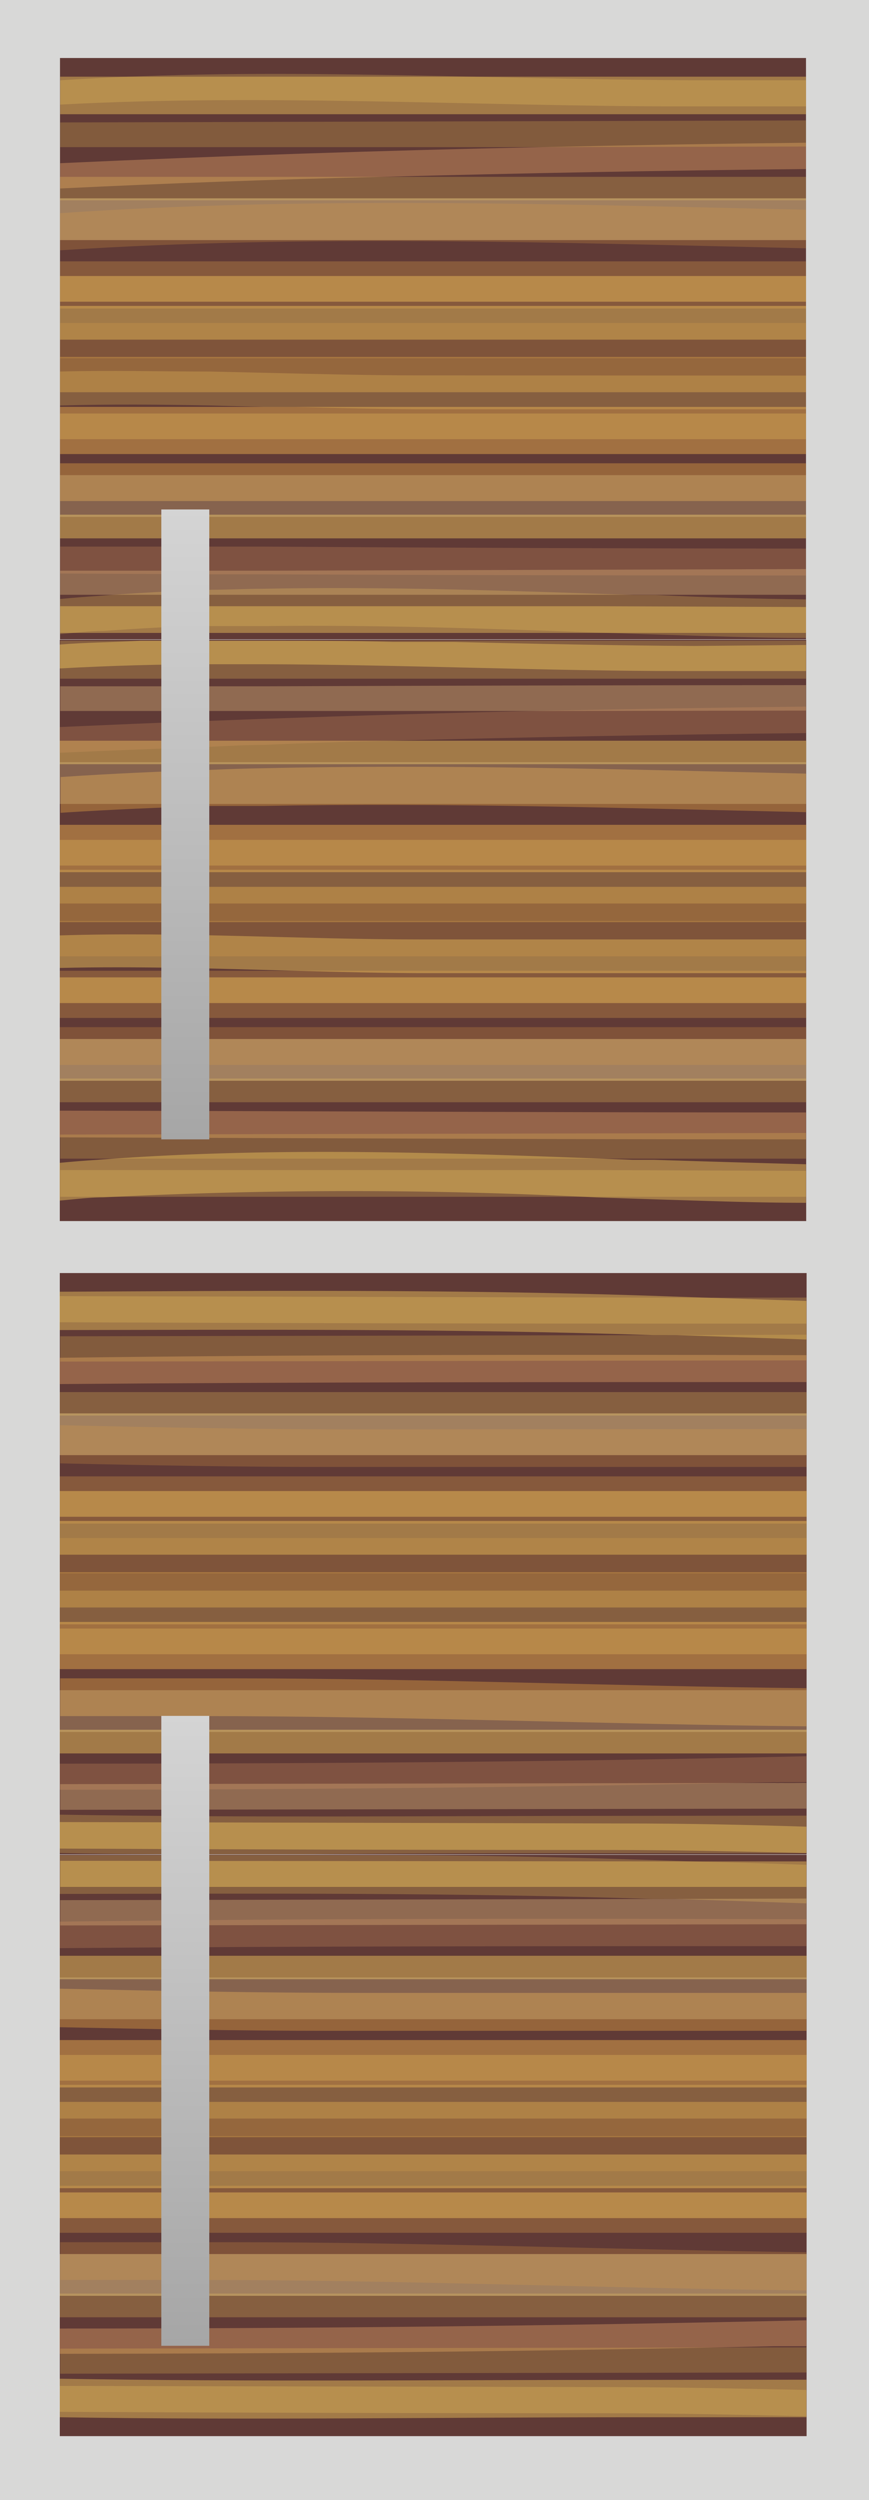 <svg xmlns="http://www.w3.org/2000/svg" xmlns:xlink="http://www.w3.org/1999/xlink" viewBox="0 0 43.31 124.55"><defs><linearGradient id="a" x1="947.26" y1="969.9" x2="978.64" y2="969.9" gradientTransform="rotate(90 950.505 28.625)" gradientUnits="userSpaceOnUse"><stop offset="0" stop-color="#d4d4d4"/><stop offset="1" stop-color="#a6a6a6"/></linearGradient><linearGradient id="b" x1="1007.36" y1="969.9" x2="1038.74" y2="969.9" xlink:href="#a"/></defs><title>Depositphotos_74009003_06</title><g data-name="Layer 2"><g data-name="Layer 1" style="isolation:isolate"><path fill="#d8d8d7" d="M0 0h43.31v124.55H0z"/><path fill="#603a36" d="M2.98 31.87h37.2v28.96H2.98z"/><path d="M40.17 34.13v1.27L27 35.42H3v-1.23h10.15q13.5-.05 27.02-.06z" fill="#d0aa75" style="mix-blend-mode:multiply" opacity=".43"/><path fill="#f9cf5f" d="M2.98 36.9h37.2v1.17H2.98z" style="mix-blend-mode:multiply" opacity=".43"/><path fill="#f7b84f" d="M2.98 41.09h37.2v2.36H2.98z" style="mix-blend-mode:multiply" opacity=".43"/><path fill="#daa346" d="M2.98 44.18h37.2v1.76H2.98z" style="mix-blend-mode:multiply" opacity=".43"/><path d="M40.17 46.8v1.68H21.42c-2.26 0-4.51-.06-6.77-.12-3.89-.11-7.79-.23-11.67-.14V46.6c6-.19 11.94.2 18 .2z" fill="#f9cf5f" style="mix-blend-mode:multiply" opacity=".43"/><path fill="#f9cf5f" d="M2.98 48.69h37.2v1.28H2.98z" style="mix-blend-mode:multiply" opacity=".43"/><path fill="#f9de96" d="M2.98 51.76h37.2v2.08H2.98z" style="mix-blend-mode:multiply" opacity=".43"/><path d="M40.17 55.42v1.34c-12.41 0-24.8-.06-37.2-.1v-1.33c12.4.02 24.79.09 37.2.09z" fill="#da9d65" style="mix-blend-mode:multiply" opacity=".43"/><path d="M40.17 58v1.92c-2.39 0-4.78-.09-7.17-.16l-3.31-.11a240.57 240.57 0 0 0-24.55 0c-.73 0-1.44.1-2.17.16v-1.88c.63-.06 1.24-.11 1.88-.15 8.87-.68 17.79-.35 26.69 0h1.07q3.78.12 7.56.22z" fill="#f9cf5f" style="mix-blend-mode:multiply" opacity=".43"/><path d="M40.17 38.54v1.92c-9-.2-18.07-.48-27-.31h-2.62c-2.52.07-5 .18-7.53.34v-1.78c2.51-.17 5-.28 7.53-.36q1.31-.06 2.62-.08c8.94-.2 17.99.06 27 .27z" fill="#da9c43" style="mix-blend-mode:multiply" opacity=".43"/><path d="M40.17 32.13v1.3h-6.1c-6.9 0-13.94-.32-20.94-.34h-2.62c-2.52 0-5 .07-7.53.21v-1.19C4.3 32 5.64 32 7 31.92h6.13c2.15 0 4.31 0 6.46.06h3.01c4 .09 8 .18 12 .2z" fill="#f9cf5f" style="mix-blend-mode:multiply" opacity=".43"/><g opacity=".25"><path d="M40.17 56.44v1.28H3v-1.2l37.17-.08z" fill="#e9be53"/><path fill="#f9cf5f" d="M2.98 53.73h37.2v1.18H2.98z"/><path fill="#f7b84f" d="M2.98 48.36h37.2v2.35H2.98z"/><path fill="#daa346" d="M2.98 45.88h37.2v1.76H2.98z"/><path fill="#f9cf5f" d="M2.98 43.33h37.2v1.68H2.98z"/><path fill="#f9cf5f" d="M2.98 41.84h37.2v1.28H2.98z"/><path fill="#f9de96" d="M2.98 37.97h37.2v2.08H2.98z"/><path d="M40.17 35.2v1.32q-10.57.11-21.12.39c-2 .05-4 .11-5.93.2-.87 0-1.75.05-2.62.09-2.52.09-5 .19-7.53.3v-1.28c2.51-.11 5-.22 7.53-.31l2.62-.1c4.64-.16 9.26-.3 13.9-.4 4.38-.09 8.77-.16 13.15-.21z" fill="#da9d65"/><path d="M33.45 31.92h6.72v1.89H3v-1.89z" fill="#f9cf5f"/><path fill="#da9c43" d="M2.98 51.17h37.2v1.88H2.98z"/><path d="M40.17 58.33v1.29H3v-1.33h26.87z" fill="#f9cf5f"/></g><path fill="#603a36" d="M2.99 2.89h37.18v28.96H2.99z"/><path d="M40.17 28.35v1.28H3v-1.2h10.12z" fill="#d0aa75" style="mix-blend-mode:multiply" opacity=".43"/><path fill="#f9cf5f" d="M2.99 25.64h37.18v1.18H2.99z" style="mix-blend-mode:multiply" opacity=".43"/><path fill="#f7b84f" d="M2.99 20.27h37.18v2.35H2.99z" style="mix-blend-mode:multiply" opacity=".43"/><path fill="#daa346" d="M2.99 17.78h37.18v1.76H2.99z" style="mix-blend-mode:multiply" opacity=".43"/><path fill="#f9cf5f" d="M2.99 15.24h37.18v1.68H2.99z" style="mix-blend-mode:multiply" opacity=".43"/><path fill="#f9cf5f" d="M2.99 13.75h37.18v1.28H2.99z" style="mix-blend-mode:multiply" opacity=".43"/><path fill="#f9de96" d="M2.99 9.88h37.18v2.08H2.99z" style="mix-blend-mode:multiply" opacity=".43"/><path d="M40.17 7.11v1.31q-10.57.11-21.12.39Q11 9 3 9.39V8.13q12-.55 24-.8 6.6-.15 13.17-.22z" fill="#da9d65" style="mix-blend-mode:multiply" opacity=".43"/><path d="M40.17 3.81v1.88H3V3.82h37.17z" fill="#f9cf5f" style="mix-blend-mode:multiply" opacity=".43"/><path fill="#da9c43" d="M2.99 23.08h37.18v1.88H2.99z" style="mix-blend-mode:multiply" opacity=".43"/><path d="M40.17 30.24v1.29H3V30.2h26.86z" fill="#f9cf5f" style="mix-blend-mode:multiply" opacity=".43"/><g opacity=".25"><path d="M40.17 6v1.3L27 7.33H3V6.1z" fill="#e9be53"/><path fill="#f9cf5f" d="M2.99 8.81h37.18v1.17H2.99z"/><path fill="#f7b84f" d="M2.99 13.02h37.18v2.35H2.99z"/><path fill="#daa346" d="M2.99 16.09h37.18v1.76H2.99z"/><path d="M40.17 18.71v1.68H21.43c-2.27 0-4.51-.06-6.77-.12h-1.54l-2.62-.07c-2.5-.05-5-.07-7.51 0v-1.69c2.51-.07 5 0 7.51 0l2.62.06c2.6.06 5.2.13 7.82.13z" fill="#f9cf5f"/><path fill="#f9cf5f" d="M2.99 20.6h37.18v1.28H2.99z"/><path fill="#f9de96" d="M2.99 23.67h37.18v2.08H2.99z"/><path d="M40.17 27.33v1.34q-13.52 0-27-.06h-2.66L3 28.57v-1.34h10.13q13.52.09 27.04.1z" fill="#da9d65"/><path d="M40.17 29.86v1.92c-2.39 0-4.78-.09-7.17-.16l-3.31-.11c-5.51-.2-11-.39-16.56-.32h-2.62c-1.79 0-3.57.12-5.35.24-.73 0-1.44.1-2.17.16v-1.75c.63-.06 1.25-.11 1.88-.15 1.87-.15 3.76-.25 5.64-.31.87 0 1.75-.05 2.62-.05 6.14-.12 12.3.1 18.44.31h1.07c2.51.12 5.01.19 7.53.22z" fill="#f9cf5f"/><path d="M40.17 10.45v1.92c-12.41-.28-24.92-.7-37.18.1v-1.85c12.27-.84 24.77-.45 37.18-.17z" fill="#da9c43"/><path d="M40.17 4v1.3h-6.09C23.84 5.3 13.27 4.66 3 5.21V4c1.33-.08 2.67-.16 4-.2 5.19-.2 10.41-.11 15.61 0 4 .09 8 .18 12 .2z" fill="#f9cf5f"/></g><path fill="url(#a)" d="M8.04 25.38h2.39v31.38H8.04z"/><path fill="#603a36" d="M2.98 92.4H40.2v28.96H2.98z"/><path d="M40.19 94.58v1.28L3 95.92v-1.26l30.7-.06z" fill="#d0aa75" style="mix-blend-mode:multiply" opacity=".43"/><path fill="#f9cf5f" d="M2.98 97.43H40.2v1.17H2.98z" style="mix-blend-mode:multiply" opacity=".43"/><path fill="#f7b84f" d="M2.98 101.63H40.2v2.36H2.98z" style="mix-blend-mode:multiply" opacity=".43"/><path fill="#daa346" d="M2.98 104.71H40.2v1.76H2.98z" style="mix-blend-mode:multiply" opacity=".43"/><path fill="#f9cf5f" d="M2.98 107.33H40.2v1.68H2.98z" style="mix-blend-mode:multiply" opacity=".43"/><path fill="#f9cf5f" d="M2.98 109.22H40.2v1.28H2.98z" style="mix-blend-mode:multiply" opacity=".43"/><path fill="#f9de96" d="M2.98 112.29H40.2v2.08H2.98z" style="mix-blend-mode:multiply" opacity=".43"/><path d="M40.19 115.59v1.29h-1.6c-11.88.27-23.74.37-35.62.38V116c12.4 0 24.83-.13 37.22-.41z" fill="#da9d65" style="mix-blend-mode:multiply" opacity=".43"/><path d="M40.19 118.55v1.87h-8.51c-9.55 0-19.13.15-28.7 0v-1.92c9.37.16 18.76.06 28.13.06z" fill="#f9cf5f" style="mix-blend-mode:multiply" opacity=".43"/><path d="M40.19 99.28v1.89H16.44c-4.46 0-9-.09-13.46-.18v-1.92c5 .11 10 .21 15 .21z" fill="#da9c43" style="mix-blend-mode:multiply" opacity=".43"/><path d="M40.19 92.73V94H3v-1.3l32 .03z" fill="#f9cf5f" style="mix-blend-mode:multiply" opacity=".43"/><g opacity=".25"><path d="M40.19 116.91v1.28L3 118.25V117l35.62-.06h1.6z" fill="#e9be53"/><path fill="#f9cf5f" d="M2.98 114.26H40.2v1.18H2.98z"/><path fill="#f7b84f" d="M2.98 108.89H40.2v2.34H2.98z"/><path fill="#daa346" d="M2.98 106.41H40.2v1.75H2.98z"/><path fill="#f9cf5f" d="M2.98 103.86H40.2v1.68H2.98z"/><path fill="#f9cf5f" d="M2.98 102.37H40.2v1.28H2.98z"/><path fill="#f9de96" d="M2.98 98.51H40.2v2.08H2.98z"/><path d="M40.19 95.61v1.34c-12.41 0-24.82 0-37.22.1v-1.32c12.42-.16 24.81-.16 37.22-.12z" fill="#da9d65"/><path d="M40.19 92.9v1.92l-6.51-.22h-1.16c-9.84-.32-19.7-.27-29.54-.25v-1.93h16.15c4.35 0 8.69.09 13 .23l2.91.1c1.71.03 3.44.09 5.15.15z" fill="#f9cf5f"/><path d="M40.19 112.2v1.9c-10.08-.1-20.19-.52-30.19-.52H3v-1.88h8.52c9.48 0 19.07.37 28.67.5z" fill="#da9c43"/><path d="M40.19 119.06v1.31c-3.23-.07-6.46-.15-9.66-.15q-13.79 0-27.55-.07v-1.29l28.09.06c3.01.01 6.07.08 9.12.14z" fill="#f9cf5f"/></g><path fill="#603a36" d="M2.98 63.42H40.2v28.96H2.98z"/><path d="M40.19 88.82v1.28L3 90.16v-1.28l35.63-.06a1.75 1.75 0 0 0 .26 0c.41.01.87 0 1.3 0z" fill="#d0aa75" style="mix-blend-mode:multiply" opacity=".43"/><path fill="#f9cf5f" d="M2.98 86.17H40.2v1.18H2.98z" style="mix-blend-mode:multiply" opacity=".43"/><path fill="#f7b84f" d="M2.98 80.8H40.2v2.35H2.98z" style="mix-blend-mode:multiply" opacity=".43"/><path fill="#daa346" d="M2.98 78.32H40.2v1.76H2.98z" style="mix-blend-mode:multiply" opacity=".43"/><path fill="#f9cf5f" d="M2.98 75.77H40.2v1.68H2.98z" style="mix-blend-mode:multiply" opacity=".43"/><path fill="#f9cf5f" d="M2.98 74.28H40.2v1.28H2.98z" style="mix-blend-mode:multiply" opacity=".43"/><path fill="#f9de96" d="M2.98 70.41H40.2v2.08H2.98z" style="mix-blend-mode:multiply" opacity=".43"/><path d="M40.19 67.51v1.34c-12.41 0-24.82 0-37.22.1v-1.31c12.42-.16 24.81-.16 37.22-.13z" fill="#da9d65" style="mix-blend-mode:multiply" opacity=".43"/><path d="M40.19 64.81v1.92l-6.5-.22h-1.16c-9.84-.32-19.7-.27-29.56-.25v-1.91c9.71-.05 19.46-.12 29.17.19l2.91.1z" fill="#f9cf5f" style="mix-blend-mode:multiply" opacity=".43"/><path d="M40.19 84.1V86C30.11 85.9 20 85.49 10 85.49H3v-1.88h8.53c9.47 0 19.06.39 28.66.49z" fill="#da9c43" style="mix-blend-mode:multiply" opacity=".43"/><path d="M40.19 91v1.31c-3.23-.07-6.46-.15-9.66-.15q-13.79 0-27.55-.07v-1.32l28.09.07c3.01 0 6.05.06 9.12.16z" fill="#f9cf5f" style="mix-blend-mode:multiply" opacity=".43"/><g opacity=".25"><path d="M40.19 66.49v1.28L3 67.83v-1.26l30.72-.06z" fill="#e9be53"/><path fill="#f9cf5f" d="M2.98 69.35H40.2v1.17H2.98z"/><path fill="#f7b84f" d="M2.98 73.55H40.2v2.35H2.98z"/><path fill="#daa346" d="M2.98 76.62H40.2v1.76H2.98z"/><path fill="#f9cf5f" d="M2.98 79.24H40.2v1.68H2.98z"/><path fill="#f9cf5f" d="M2.98 81.13H40.2v1.28H2.98z"/><path fill="#f9de96" d="M2.98 84.2H40.2v2.08H2.98z"/><path d="M40.19 87.49v1.29h-1.32a1.75 1.75 0 0 1-.26 0c-11.88.27-23.76.37-35.63.38v-1.3c12.39 0 24.82-.08 37.21-.37z" fill="#da9d65"/><path d="M40.19 90.45v1.87h-8.5c-5.66 0-11.3 0-17 .06h-2c-3.23 0-6.46 0-9.71-.07V90.4c9.37.16 18.78.06 28.15.06z" fill="#f9cf5f"/><path d="M40.19 71.19v1.89H16.46C12 73.08 7.49 73 3 72.9V71c5 .11 10 .21 15 .21z" fill="#da9c43"/><path d="M40.19 64.64v1.3h-4.91q-16.14 0-32.3-.07v-1.3l32.08.08z" fill="#f9cf5f"/></g><path fill="url(#b)" d="M8.04 85.48h2.39v31.38H8.04z"/></g></g></svg>